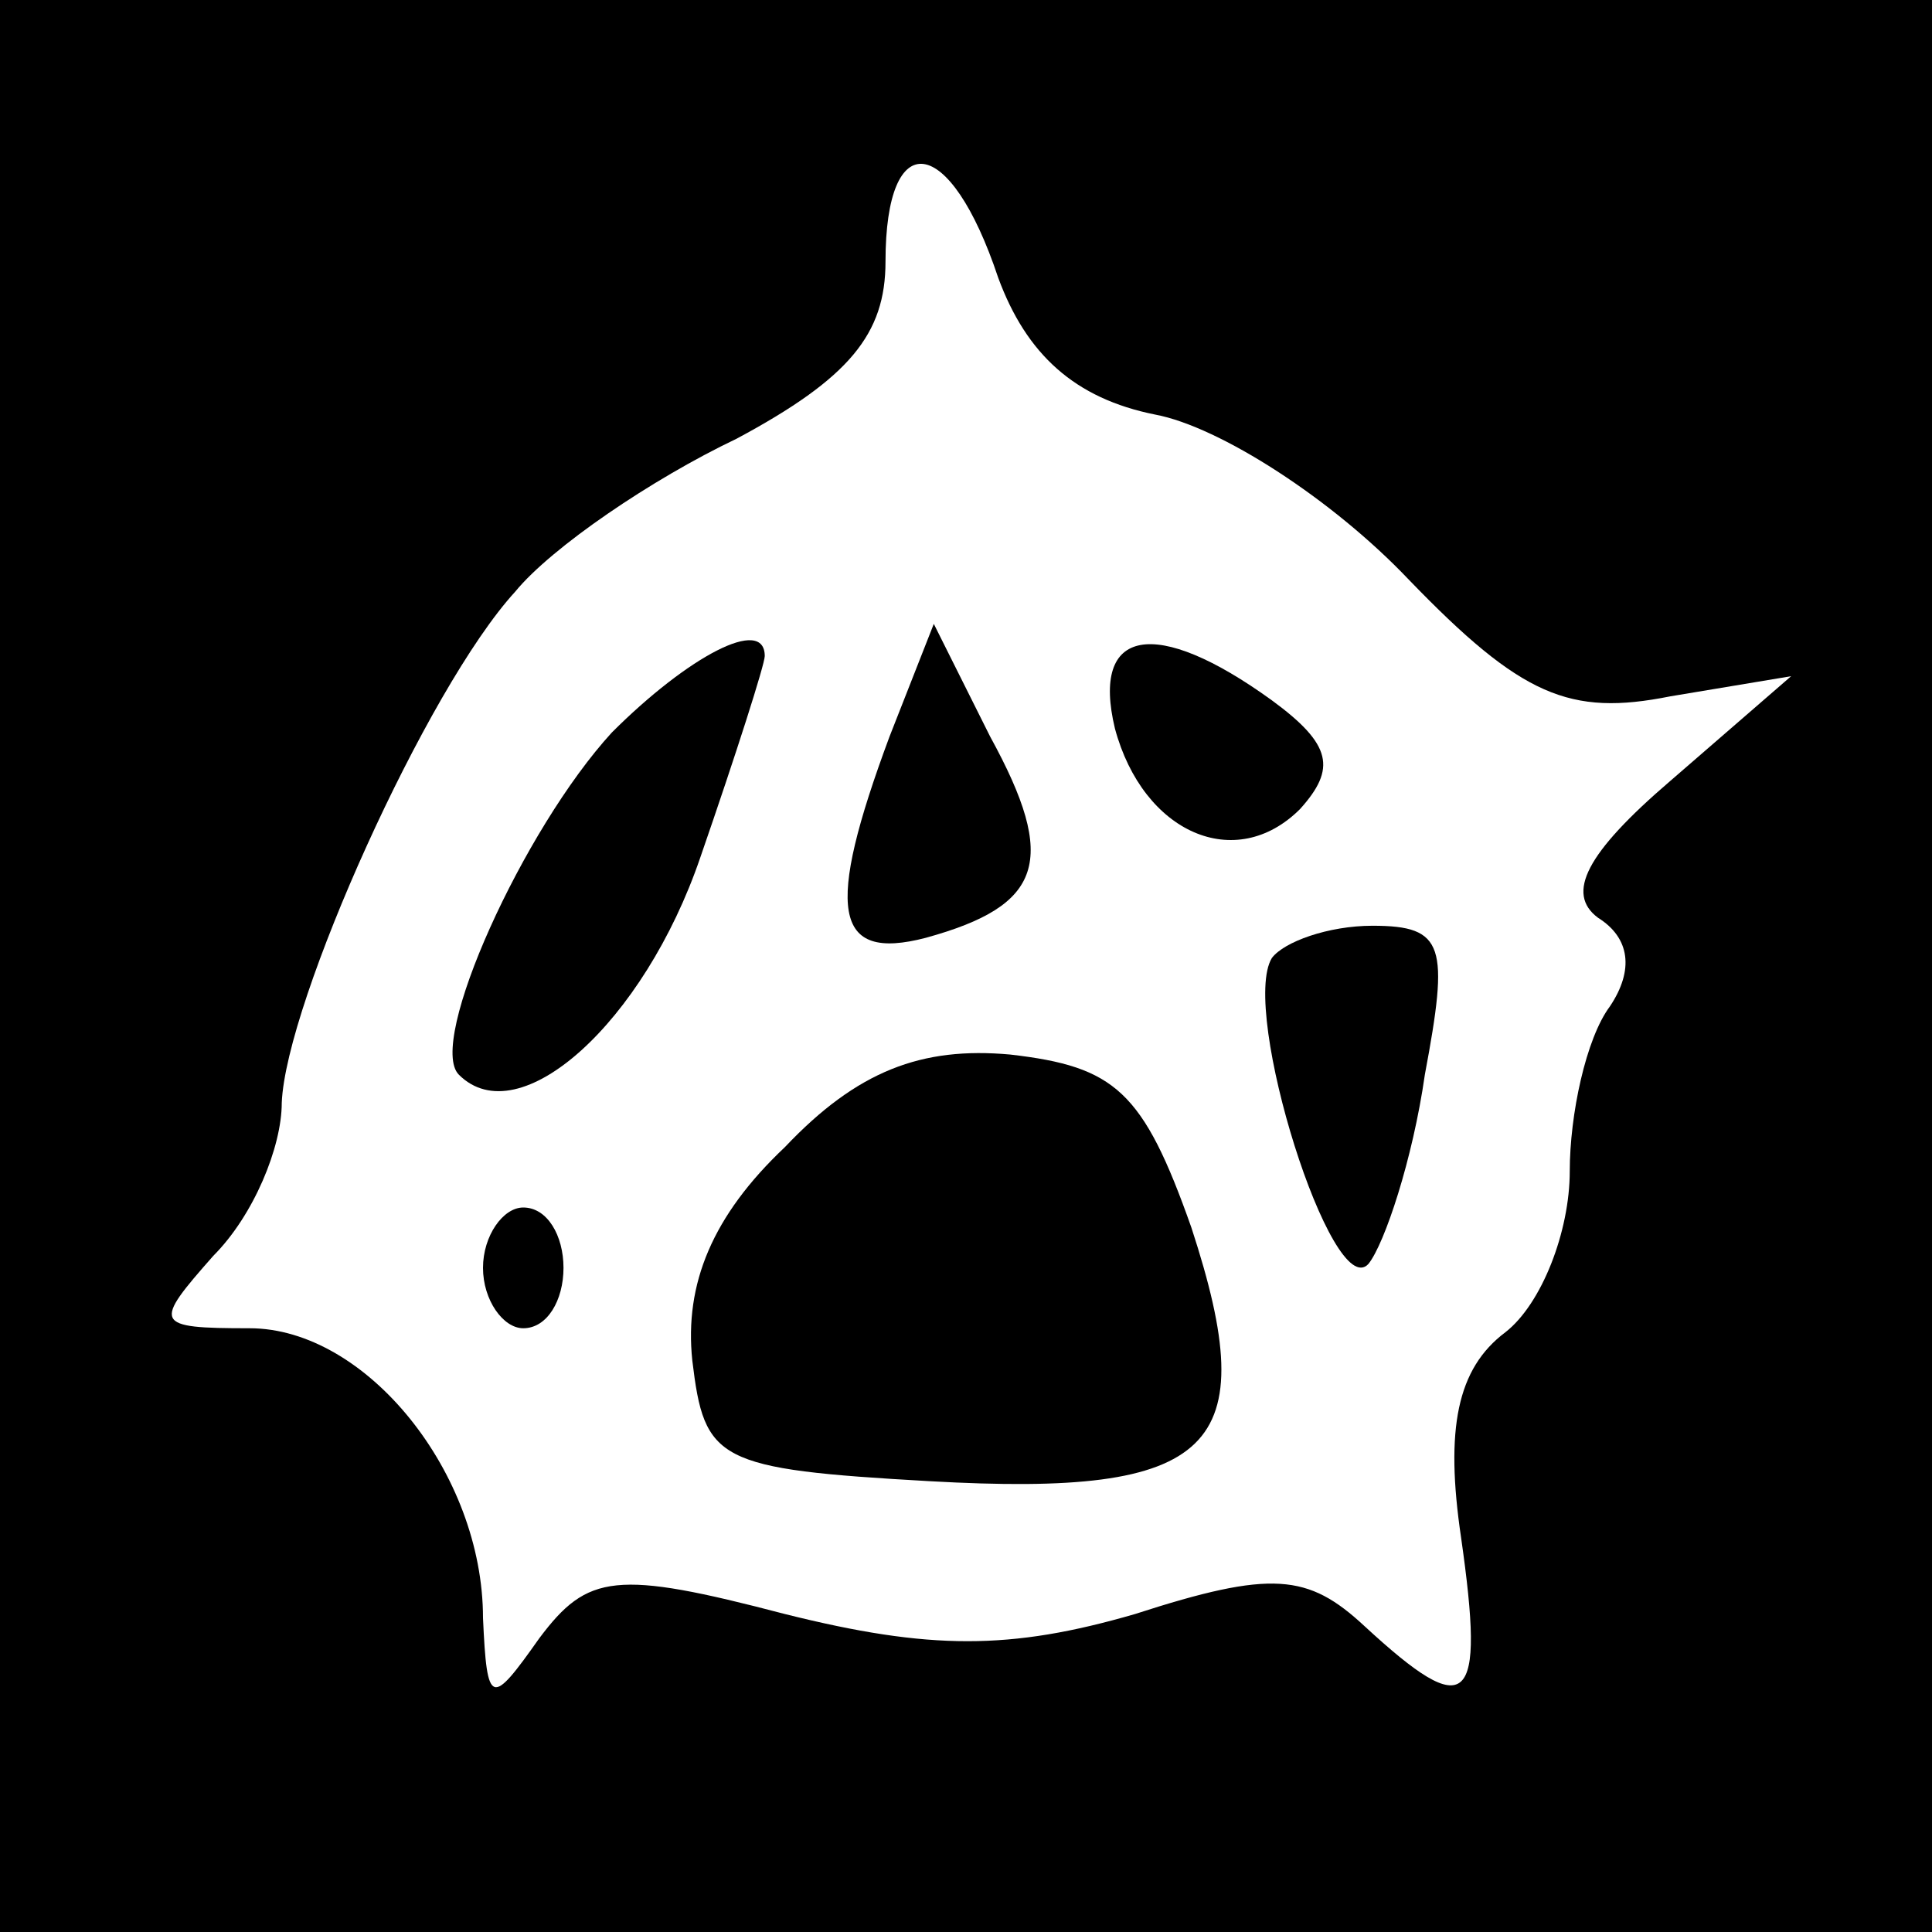 <?xml version="1.0" standalone="no"?>
<!DOCTYPE svg PUBLIC "-//W3C//DTD SVG 20010904//EN"
 "http://www.w3.org/TR/2001/REC-SVG-20010904/DTD/svg10.dtd">
<svg version="1.0" xmlns="http://www.w3.org/2000/svg"
 width="48pt" height="48pt" viewBox="0 0 48 48"
 preserveAspectRatio="xMidYMid meet">

<g transform="translate(0,48) scale(0.1,-0.1)"
fill="#000000" stroke="none">
<path d="M0 240 l0 -240 240 0 240 0 0 240 0 240 -240 0 -240 0 0 -240z m248
171 c7 -19 19 -30 39 -34 16 -3 44 -21 63 -41 28 -29 40 -34 65 -29 l30 5 -30
-26 c-21 -18 -26 -28 -18 -34 8 -5 9 -13 3 -22 -6 -8 -10 -27 -10 -41 0 -15
-7 -33 -16 -40 -12 -9 -15 -24 -11 -51 6 -42 2 -46 -24 -22 -14 13 -23 14 -57
3 -31 -9 -51 -9 -87 0 -42 11 -49 10 -61 -6 -12 -17 -13 -17 -14 5 0 36 -29
72 -58 72 -24 0 -24 1 -9 18 10 10 17 27 17 38 1 25 36 103 58 127 9 11 34 28
55 38 28 15 37 26 37 44 0 34 16 32 28 -4z"/>
<path d="M152 298 c-22 -24 -46 -77 -38 -85 15 -15 46 13 60 54 9 26 16 48 16
50 0 10 -19 0 -38 -19z"/>
<path d="M221 297 c-16 -43 -14 -56 9 -50 29 8 33 19 16 50 l-14 28 -11 -28z"/>
<path d="M277 299 c7 -26 30 -36 46 -20 9 10 8 16 -7 27 -29 21 -45 18 -39 -7z"/>
<path d="M316 242 c-8 -13 15 -86 24 -76 4 5 11 26 14 47 6 32 5 37 -13 37
-11 0 -22 -4 -25 -8z"/>
<path d="M195 195 c-18 -17 -25 -34 -23 -53 3 -25 6 -27 59 -30 71 -4 83 8 65
63 -12 34 -19 40 -45 43 -22 2 -38 -4 -56 -23z"/>
<path d="M120 165 c0 -8 5 -15 10 -15 6 0 10 7 10 15 0 8 -4 15 -10 15 -5 0
-10 -7 -10 -15z"/>
</g>
</svg>
